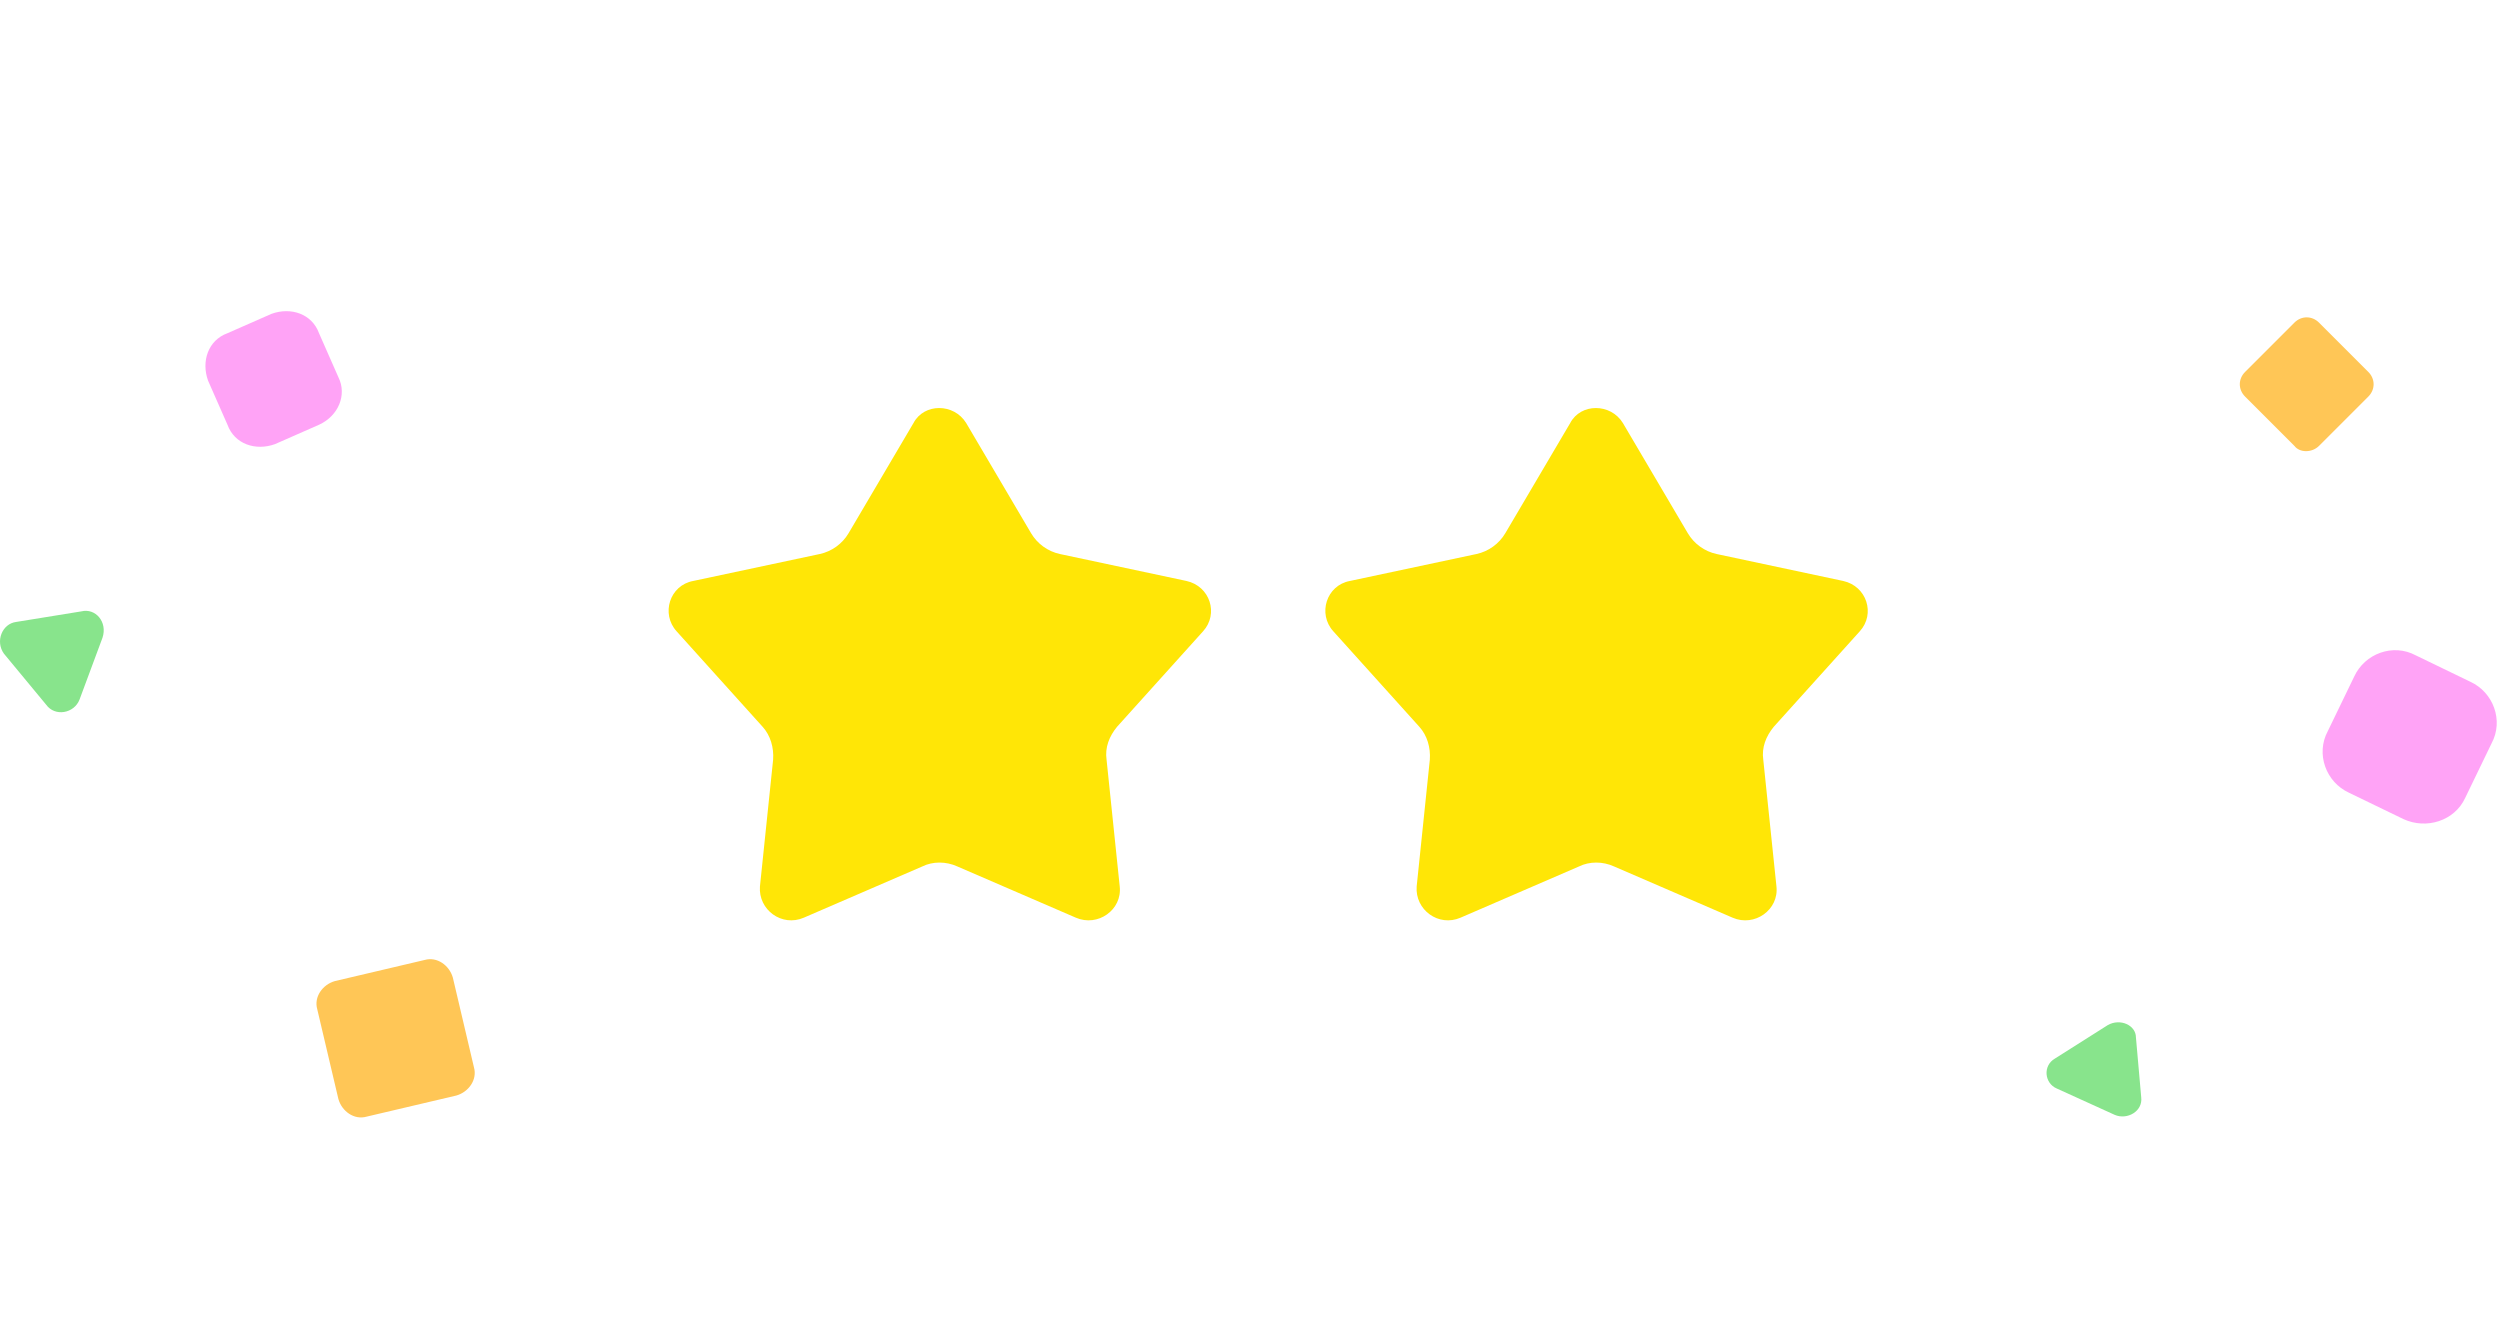 <svg width="142" height="75" viewBox="0 0 142 75" fill="none" xmlns="http://www.w3.org/2000/svg">
<path d="M54.878 24.027L58.566 30.287C58.915 30.879 59.513 31.322 60.211 31.47L67.388 32.998C68.734 33.294 69.232 34.871 68.335 35.857L63.451 41.279C63.002 41.822 62.753 42.462 62.853 43.153L63.6 50.349C63.75 51.68 62.354 52.666 61.108 52.124L54.38 49.215C53.732 48.92 52.984 48.92 52.386 49.215L45.657 52.124C44.411 52.666 43.065 51.68 43.165 50.349L43.913 43.153C43.963 42.462 43.763 41.772 43.315 41.279L38.43 35.857C37.533 34.871 38.031 33.245 39.377 32.998L46.554 31.47C47.252 31.322 47.85 30.879 48.199 30.287L51.887 24.027C52.486 22.893 54.18 22.893 54.878 24.027Z" fill="#FFE606"/>
<path d="M92.179 24.027L95.868 30.287C96.217 30.879 96.815 31.322 97.513 31.47L104.69 32.998C106.035 33.294 106.534 34.871 105.637 35.857L100.752 41.279C100.304 41.822 100.054 42.462 100.154 43.153L100.902 50.349C101.051 51.68 99.656 52.666 98.41 52.124L91.681 49.215C91.033 48.92 90.285 48.92 89.687 49.215L82.959 52.124C81.713 52.666 80.367 51.68 80.467 50.349L81.214 43.153C81.264 42.462 81.065 41.772 80.616 41.279L75.732 35.857C74.835 34.871 75.333 33.245 76.679 32.998L83.856 31.47C84.554 31.322 85.152 30.879 85.501 30.287L89.189 24.027C89.787 22.893 91.482 22.893 92.179 24.027Z" fill="#FFE606"/>
<path d="M130.321 25.326L127.521 22.526C127.121 22.126 127.121 21.526 127.521 21.126L130.321 18.326C130.721 17.926 131.321 17.926 131.721 18.326L134.521 21.126C134.921 21.526 134.921 22.126 134.521 22.526L131.721 25.326C131.321 25.726 130.621 25.726 130.321 25.326Z" fill="#FFC656"/>
<path d="M119.721 58.226L116.721 60.126C116.021 60.526 116.121 61.526 116.821 61.826L120.121 63.326C120.821 63.626 121.721 63.126 121.621 62.326L121.321 58.926C121.321 58.226 120.421 57.826 119.721 58.226Z" fill="#88E48C"/>
<path d="M136.52 46.526L133.42 45.026C132.12 44.426 131.52 42.826 132.22 41.526L133.72 38.426C134.32 37.126 135.92 36.526 137.22 37.226L140.32 38.726C141.62 39.326 142.22 40.926 141.52 42.226L140.02 45.326C139.42 46.626 137.82 47.126 136.52 46.526Z" fill="#FFA3F6"/>
<path d="M25.921 62.226L20.82 63.426C20.12 63.626 19.421 63.126 19.221 62.426L18.02 57.326C17.82 56.626 18.32 55.926 19.02 55.726L24.12 54.526C24.82 54.326 25.52 54.826 25.721 55.526L26.921 60.626C27.12 61.326 26.62 62.026 25.921 62.226Z" fill="#FFC656"/>
<path d="M4.621 34.726L0.921 35.326C0.121 35.426 -0.279 36.426 0.221 37.126L2.621 40.026C3.121 40.726 4.221 40.526 4.521 39.726L5.821 36.226C6.121 35.326 5.421 34.526 4.621 34.726Z" fill="#88E48C"/>
<path d="M18.12 24.126L15.62 25.226C14.521 25.626 13.32 25.226 12.921 24.126L11.82 21.626C11.421 20.526 11.82 19.326 12.921 18.926L15.421 17.826C16.52 17.426 17.721 17.826 18.12 18.926L19.221 21.426C19.721 22.426 19.221 23.626 18.12 24.126Z" fill="#FFA3F6"/>
</svg>
